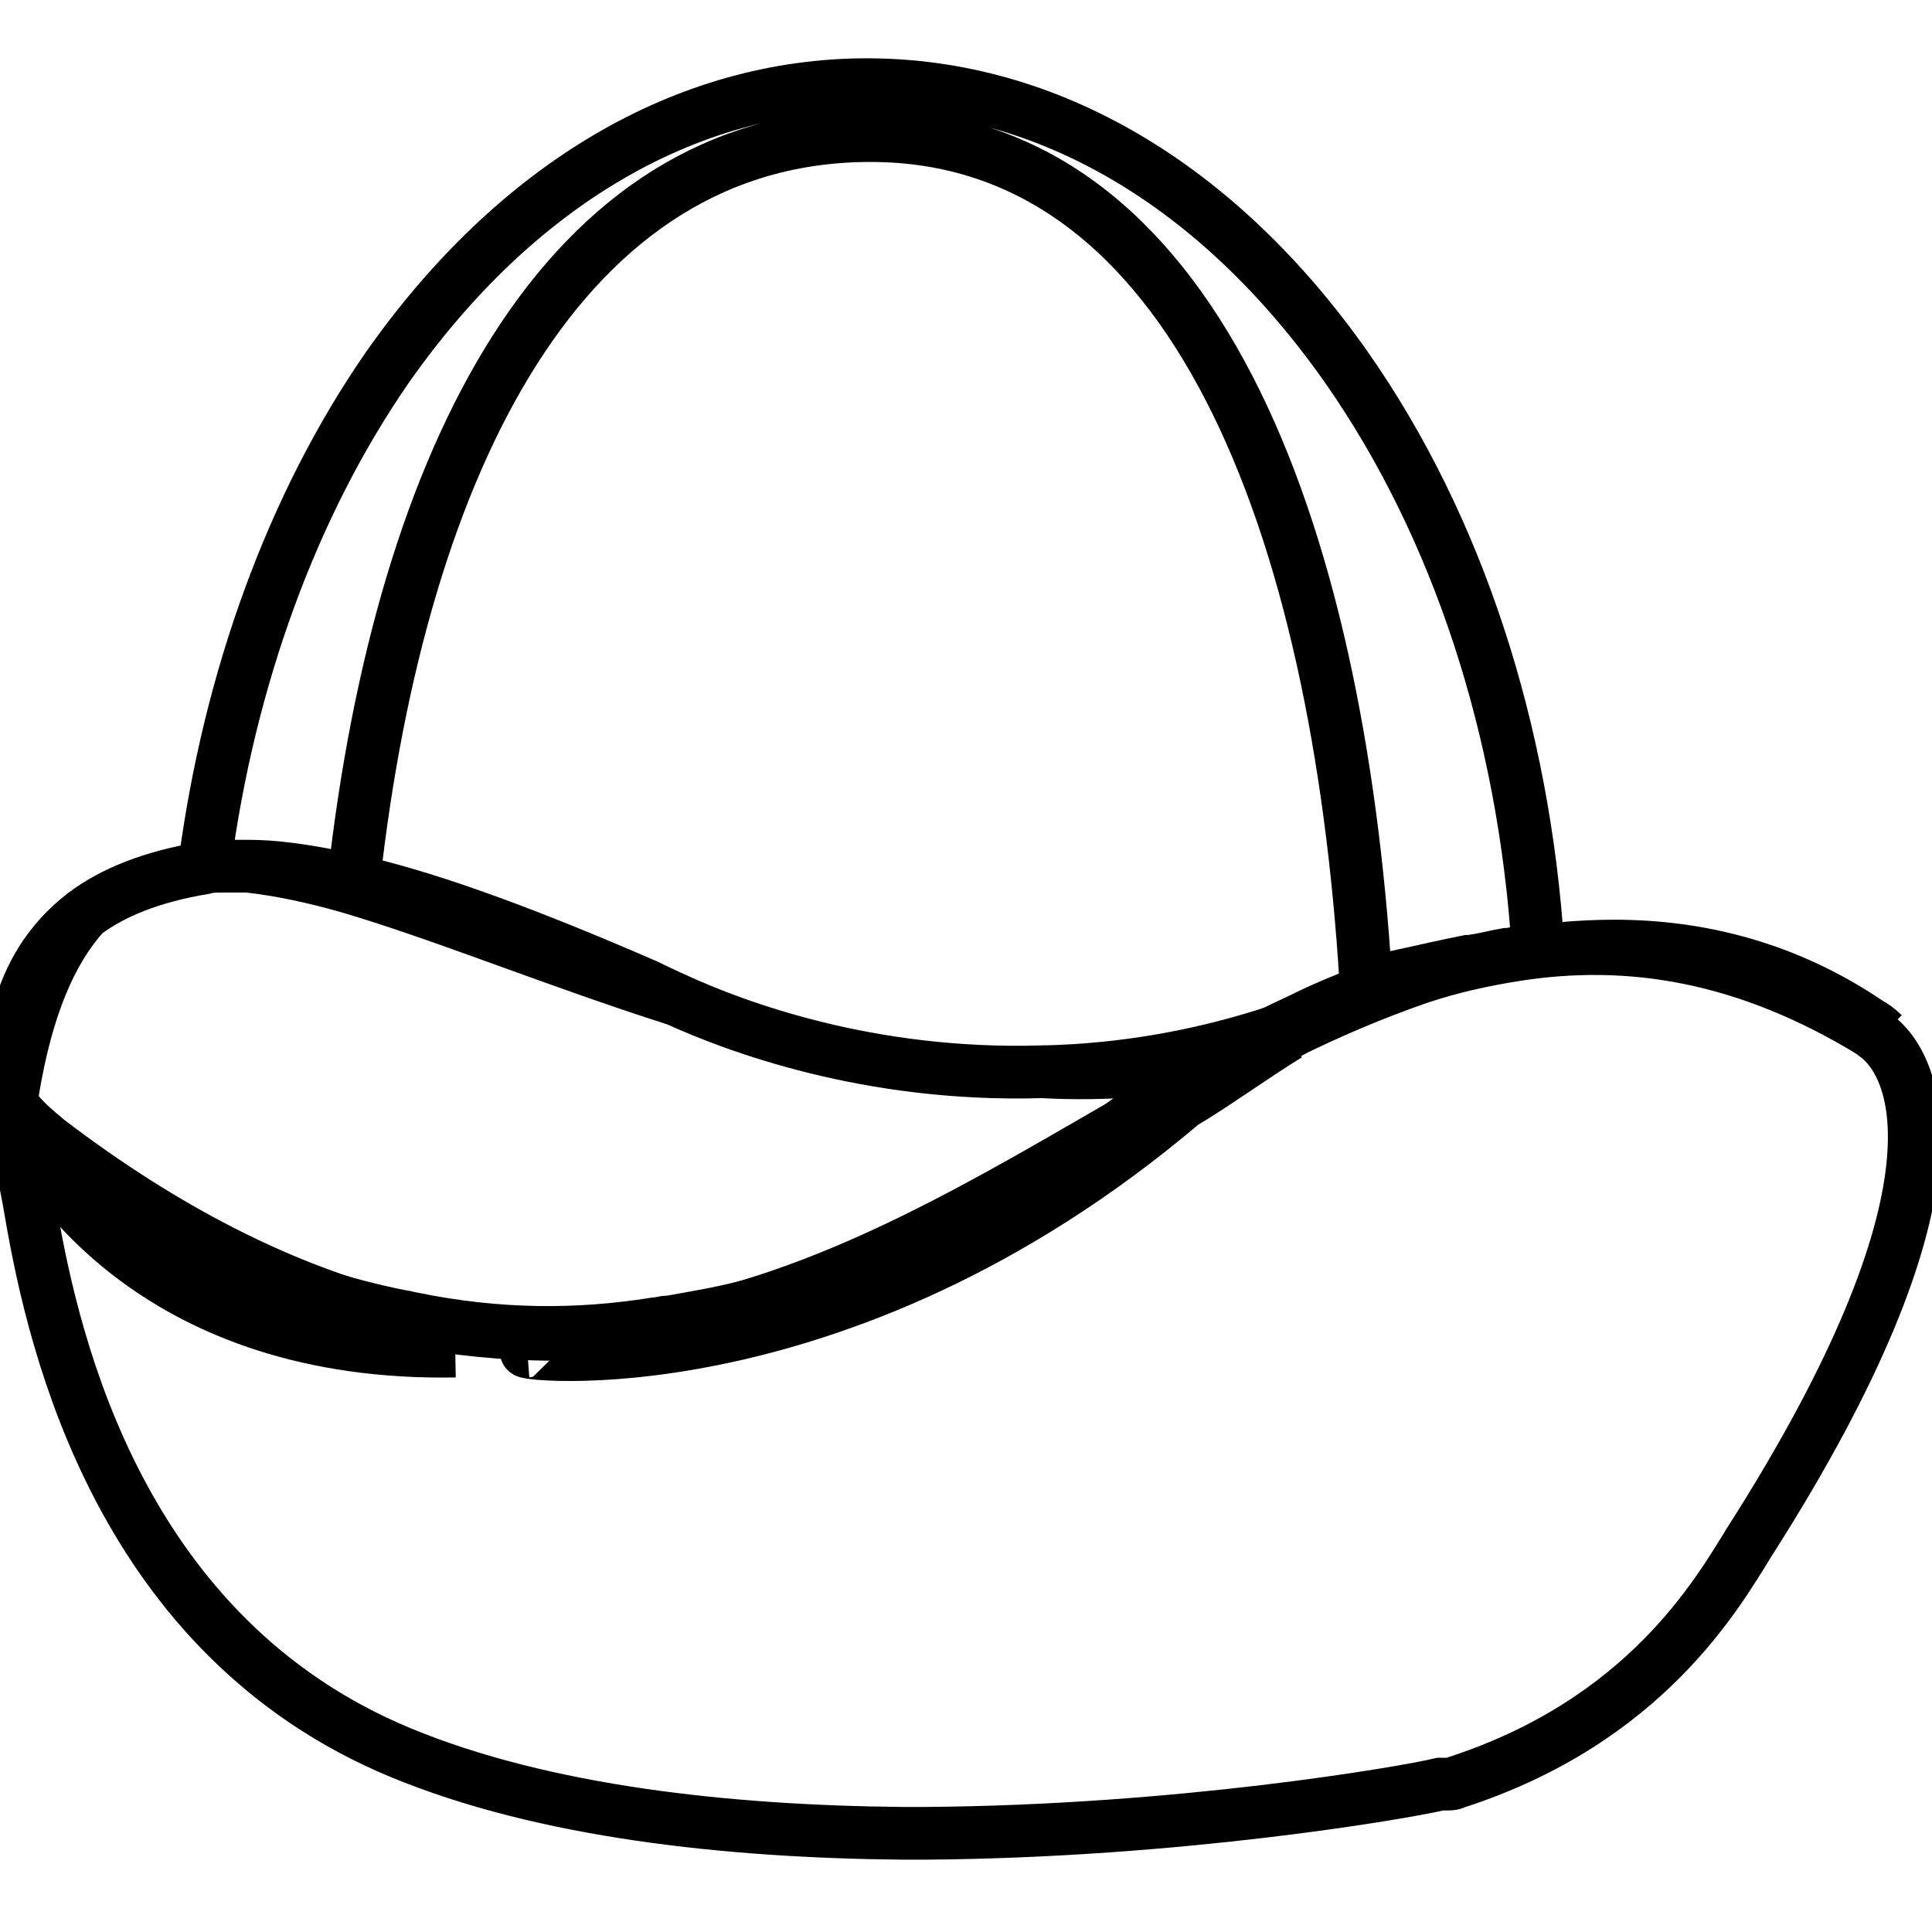 <?xml version="1.0" encoding="utf-8"?>
<!-- Generator: Adobe Illustrator 17.0.0, SVG Export Plug-In . SVG Version: 6.00 Build 0)  -->
<!DOCTYPE svg PUBLIC "-//W3C//DTD SVG 1.1//EN" "http://www.w3.org/Graphics/SVG/1.1/DTD/svg11.dtd">
<svg version="1.1" id="Layer_1" xmlns:x="http://ns.adobe.com/Extensibility/1.0/" xmlns:i="http://ns.adobe.com/AdobeIllustrator/10.0/" xmlns:graph="http://ns.adobe.com/Graphs/1.0/"
	 xmlns="http://www.w3.org/2000/svg" xmlns:xlink="http://www.w3.org/1999/xlink" xmlns:a="http://ns.adobe.com/AdobeSVGViewerExtensions/3.0/"
	 x="0px" y="0px" width="256px" height="256px" viewBox="0 0 256 256" style="enable-background:new 0 0 256 256;"
	 xml:space="preserve">
<g transform="translate(-57.619 -143.8)">
	<g transform="translate(-1026.3 383.86)">
		<g transform="matrix(2.328 0 0 -2.328 1748.9 -100.57)">
			<path style="fill:none;stroke:#000000;stroke-width:3;stroke-miterlimit:10;" d="M-274,10.5c0,0.1,0,0.2,0,0.2
				c1.4,10.6,5,20.5,10.4,28.3c7.3,10.4,17,16.1,27.3,16.1c10.3,0,20-5.7,27.3-16.1c6.3-9,10.1-20.6,10.9-33.1
				c-0.2,0-0.8-0.1-1.6-0.3c-0.1,0-0.1,0-0.2,0h0c-0.6-0.1-1.3-0.3-2.1-0.4h0c0,0-0.1,0-0.1,0h0c-2.5-0.5-5.3-1.2-5.8-1.2
				c-1.6,26-9.8,48.2-28.2,48.2c-17.4,0-26.7-18.3-29.4-42.3c0-0.1,0-0.3,0-0.4"/>
		</g>
		<g transform="matrix(2.328 0 0 -2.328 1279.5 358.94)">
			<path style="fill:none;stroke:#000000;stroke-width:3;stroke-miterlimit:10;" d="M-13.6,197.1c-1-0.5-1.8-1-2.7-1.5
				c-1.1-0.6-2-1.2-2.6-1.6c-8.5-4.9-17.1-10.2-26.8-12.1c-2.3-0.4-4.6-0.5-6.8-0.5c-3.4,0-6.7,0.4-9.8,1.1
				c-5.8,1.6-12.2,4.7-19,9.9c-0.6,0.5-1.2,1-1.7,1.6c0,0,0-0.1,0.1-0.3c-0.1,0-0.1,0.1-0.2,0.2c0,0.1-0.1,0.2-0.1,0.2
				c0,0-0.1,0.4-0.1,1c0.8,4.9,2.2,8.1,4.1,10.2c1.6,1.2,3.8,2.1,6.8,2.6c0.3,0.1,0.7,0.1,1,0.1c0.4,0,0.9,0,1.5,0
				c1.8-0.2,3.7-0.6,5.8-1.2c5.4-1.6,11.7-4.2,18.6-6.4c3.3-1.5,10.9-4.4,20.8-4.1C-21.1,196.1-17.4,196.4-13.6,197.1z"/>
			<path style="fill:none;stroke:#000000;stroke-width:3;stroke-miterlimit:10;" d="M-58.1,180.4c-16.8-0.3-23.3,9.8-24.7,12.9
				c-0.1,0.2-0.2,0.4-0.2,0.6l0,0c0,0,0,0,0,0.1"/>
			<path style="fill:none;stroke:#000000;stroke-width:3;stroke-miterlimit:10;" d="M-83.3,195.1c-0.2,2.1-0.1,7,4.1,10.2"/>
			<path style="fill:none;stroke:#000000;stroke-width:3;stroke-miterlimit:10;" d="M-69.8,208c1.3,0,3.1-0.2,5.8-0.8
				c3.7-0.8,9-2.6,16.8-6c0,0,0.6-0.3,1.7-0.8"/>
			<path style="fill:none;stroke:#000000;stroke-width:3;stroke-miterlimit:10;" d="M-54,180.4c-1.3-0.1,17.5-2.7,37.3,14.1
				c1.7,1,3.9,2.6,6,3.9"/>
			<path style="fill:none;stroke:#000000;stroke-width:3;stroke-miterlimit:10;" d="M-10.7,198.5c0.2,0.1,0.5,0.3,0.7,0.4
				c0.2,0.1,0.3,0.2,0.5,0.3c-0.1,0-0.3-0.1-0.4-0.1h0c-5.2-1.9-10.2-2.7-14.7-2.8"/>
		</g>
		<g transform="matrix(2.328 0 0 -2.328 2006 223.09)">
			<path style="fill:none;stroke:#000000;stroke-width:3;stroke-miterlimit:10;" d="M-296.5,111.2c-1.8-2.9-5.9-10.2-16.7-13.7
				c-0.2-0.1-0.3-0.1-0.5-0.1c0,0,0,0-0.1,0c0,0,0,0-0.1,0c0,0-0.1,0-0.1,0c0,0,0,0-0.1,0c-2.1-0.5-14.9-2.7-29.3-2.8
				c-0.5,0-1,0-1.4,0c-9.8,0.1-20.3,1.2-28.5,4.6c-15.9,6.6-19.7,23.1-21,30.6c-0.4,2.4-1.1,5.4-1.2,5.9c0,0,0.1-0.1,0.1-0.1l0,0
				c0,0,0.1-0.1,0.1-0.1c0.1,0,0.1-0.1,0.2-0.1c5.8-5.5,13.3-9.7,22-11.4c0.2,0,0.3-0.1,0.5-0.1c4.9-1,9.4-1,13.8-0.3
				c0.2,0,0.5,0.1,0.7,0.1c0,0,0.1,0,0.1,0c1.7,0.3,3.5,0.6,5.2,1.1c0.2,0,0.3,0.1,0.5,0.1c0.3,0.1,0.6,0.2,0.9,0.3
				c0.4,0.1,0.7,0.2,1.1,0.3c0.3,0.1,0.7,0.2,1,0.3h0c5.5,1.9,11.1,4.8,16.9,9c0,0,0.5,0.4,1.3,0.9c0.7,0.4,1.4,0.8,2.2,1.2
				c1.2,0.7,2.4,1.3,3.6,2c0.7,0.4,1.5,0.8,2.2,1.1l0,0c2.6,1.3,5.2,2.4,7.8,3.3h0c1.8,0.6,3.6,1,5.5,1.3l0,0c6.4,1,13.1,0,20.4-4.5
				c0,0,0.1,0,0.1-0.1C-286.9,138.2-283.8,131.1-296.5,111.2z"/>
			<path style="fill:none;stroke:#000000;stroke-width:3;stroke-miterlimit:10;" d="M-395.3,135.6L-395.3,135.6c0,0.1,0,0.1,0,0.1
				c0,0,0.1-0.1,0.1-0.1"/>
			<path style="fill:none;stroke:#000000;stroke-width:3;stroke-miterlimit:10;" d="M-288.9,140.1c-0.3,0.3-0.6,0.5-0.8,0.6
				c-4.7,3.2-9.7,4.4-14.5,4.4c-2,0-4-0.2-5.9-0.5c-0.9-0.2-1.7-0.3-2.6-0.5h0c-1-0.3-2-0.5-3-0.8c-0.5-0.2-1.1-0.4-1.6-0.5
				c-0.1,0-0.3-0.1-0.4-0.1c-0.1,0-0.3-0.1-0.4-0.1c-1.4-0.5-2.8-1.1-4-1.7c-1.3-0.6-2.5-1.2-3.6-1.8c-1-0.5-1.8-1-2.6-1.5
				c-1-0.6-1.9-1.2-2.6-1.6"/>
			<path style="fill:none;stroke:#000000;stroke-width:3;stroke-miterlimit:10;" d="M-372.9,123.8c2.7-0.5,5.5-0.8,8.4-0.8"/>
			<path style="fill:none;stroke:#000000;stroke-width:3;stroke-miterlimit:10;" d="M-394.8,135.2c-0.1,0.1-0.1,0.1-0.2,0.2"/>
		</g>
		<path style="fill:none;stroke:#000000;stroke-width:3;stroke-miterlimit:10;" d="M1235.9-92.8c-0.1,0-0.2,0.1-0.3,0.1"/>
		<path style="fill:none;stroke:#000000;stroke-width:3;stroke-miterlimit:10;" d="M1333.5-103.1c0.4,0.3,0.8,0.5,1.2,0.8
			c0.2,0.1,0.4,0.3,0.6,0.4"/>
		<path style="fill:none;stroke:#000000;stroke-width:3;stroke-miterlimit:10;" d="M1137.9-65.1c-1.1-0.3-2.2-0.5-3.4-0.8"/>
		<path style="fill:none;stroke:#000000;stroke-width:3;stroke-miterlimit:10;" d="M1085.6-92.8c0.1,0,0.1,0.1,0.2,0.1
			c0,0,0.1,0.1,0.1,0.1"/>
		<path style="fill:none;stroke:#000000;stroke-width:3;stroke-miterlimit:10;" d="M1090.3-89c-1.1-0.9-2.3-1.8-3.4-2.7"/>
		<path style="fill:none;stroke:#000000;stroke-width:3;stroke-miterlimit:10;" d="M1249.7-100.4c-0.1,0-0.2,0-0.3,0.1
			c-0.2,0-0.4,0.1-0.6,0.1c-0.3,0.1-0.6,0.1-0.8,0.2c0,0,0,0-0.1,0"/>
		<path style="fill:none;stroke:#000000;stroke-width:3;stroke-miterlimit:10;" d="M1222-97.9c-17.1-0.5-33.4-4.6-48.4-9.5"/>
		<path style="fill:none;stroke:#000000;stroke-width:3;stroke-miterlimit:10;" d="M1116.9-125.3c-2-0.2-3.9-0.3-5.7-0.3
			c-6.3,0.2-11.7,2.1-15.9,6.6"/>
		<path style="fill:none;stroke:#000000;stroke-width:3;stroke-miterlimit:10;" d="M1085.6-95.3c-0.1,0.8-0.3,1.6-0.4,2.5"/>
	</g>
</g>
</svg>
